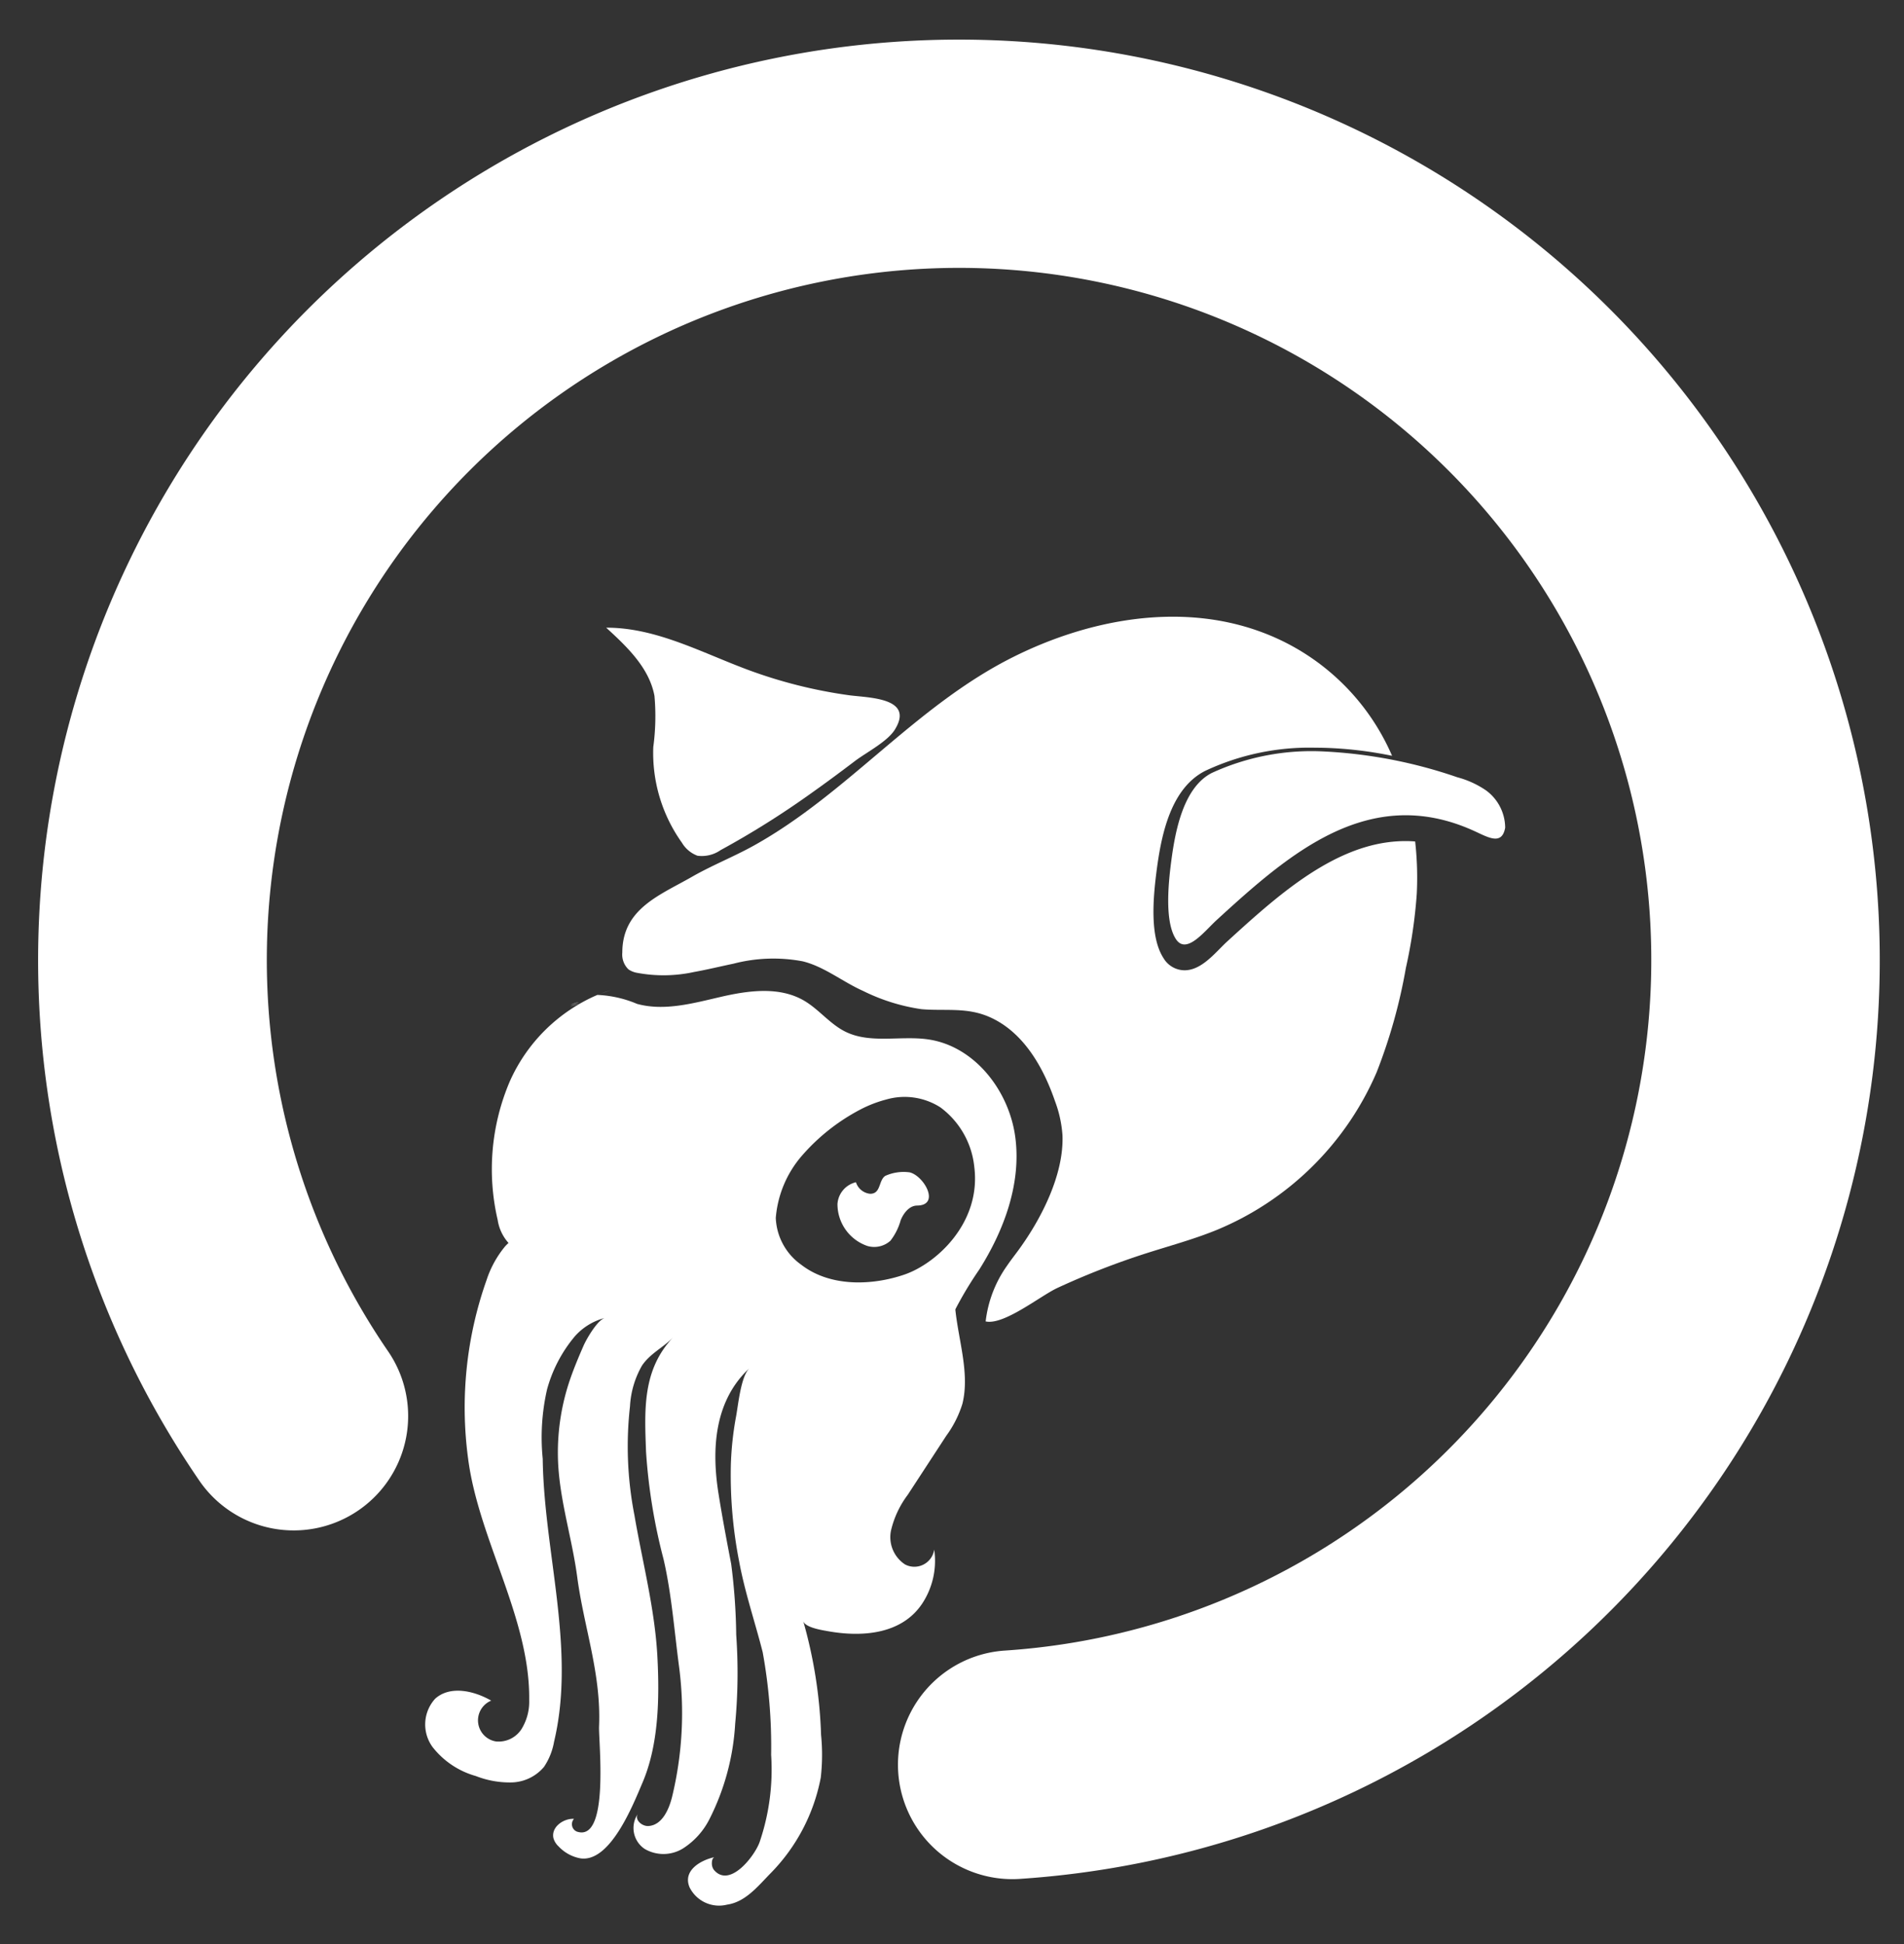 <svg id="Layer_1" data-name="Layer 1" xmlns="http://www.w3.org/2000/svg" viewBox="0 0 145.007 148.107"><rect x="0" y="0" width="145.007" height="148.107" fill="#333333" stroke="none"/><defs><style>.cls-1,.cls-2{fill:#fff;}.cls-2{opacity:0.53;}</style></defs><title>sepio_logo</title><path class="cls-1" d="M77.088,143.141a8.715,8.715,0,0,1-.559-17.411,52.72,52.72,0,1,0-46.973-22.797,8.714,8.714,0,0,1-14.371,9.86A70.129,70.129,0,1,1,77.665,143.122C77.472,143.135,77.279,143.141,77.088,143.141Z"/><path class="cls-2" d="M44.106,76.59l.036-.004c.056-.023.113-.044.17-.066Z"/><path class="cls-2" d="M44.106,76.443a1.741,1.741,0,0,0-.654.224Z"/><path class="cls-1" d="M107.057,64.068c-2.8,0-5.627,1.151-8.897,3.623-1.606,1.214-3.164,2.62-4.751,4.074-.138.127-.3.291-.472.465C92.16,73.018,91.28,73.91,90.213,73.91a1.873,1.873,0,0,1-1.6-.924c-1.042-1.602-.818-4.484-.506-6.816.371-2.782,1.124-6.142,3.667-7.444a18.653,18.653,0,0,1,8.423-1.77h0c.24,0,.484.003.727.01a29.92,29.92,0,0,1,5.095.606A17.41,17.41,0,0,0,95.974,48.11c-6.093-2.223-13.022-.96-18.822,1.943-7.423,3.716-12.57,10.36-19.714,14.343-1.547.863-3.203,1.512-4.74,2.394-2.435,1.397-5.301,2.427-5.303,5.769a1.577,1.577,0,0,0,.464,1.278,1.632,1.632,0,0,0,.657.266,10.905,10.905,0,0,0,4.353-.065c1.002-.18,2.003-.425,2.993-.631a12.06,12.06,0,0,1,5.271-.18c1.653.405,3.055,1.572,4.608,2.259A14.683,14.683,0,0,0,70.19,76.874c1.778.15,3.398-.163,5.115.572,2.585,1.106,4.136,3.785,5.047,6.445a9.158,9.158,0,0,1,.565,2.583c.119,2.999-1.618,6.372-3.332,8.725-.3.411-.616.81-.901,1.232a9.121,9.121,0,0,0-1.617,4.226c1.392.308,4.171-1.952,5.472-2.554a58.938,58.938,0,0,1,6.749-2.632c1.803-.578,3.637-1.07,5.39-1.787a22.729,22.729,0,0,0,12.166-12.006,41.081,41.081,0,0,0,2.228-7.956,37.846,37.846,0,0,0,.828-5.637,24.713,24.713,0,0,0-.123-3.988C107.536,64.079,107.297,64.068,107.057,64.068Z"/><path class="cls-1" d="M97.481,65.952c4.293-3.245,9.07-5.283,14.837-2.633,1.058.486,2.07,1.085,2.315-.269a3.551,3.551,0,0,0-1.45-2.837,7.09,7.09,0,0,0-2.195-1.006,36.596,36.596,0,0,0-10.097-1.962,18.152,18.152,0,0,0-8.607,1.637c-2.136,1.094-2.766,4.346-3.066,6.593-.206,1.543-.567,4.669.335,6.055.798,1.228,2.176-.594,3.094-1.435C94.205,68.668,95.806,67.218,97.481,65.952Z"/><path class="cls-1" d="M56.92,51.006c-3.527-1.316-6.989-3.209-10.753-3.192,1.598,1.458,3.286,3.072,3.677,5.199a17.532,17.532,0,0,1-.09,3.889,11.767,11.767,0,0,0,2.18,7.29,2.311,2.311,0,0,0,1.19.993,2.508,2.508,0,0,0,1.754-.427,66.576,66.576,0,0,0,6.838-4.289c1.142-.807,2.265-1.64,3.379-2.486.868-.66,2.484-1.484,3.056-2.406,1.527-2.46-2.055-2.419-3.516-2.622A36.465,36.465,0,0,1,56.92,51.006Z"/><path class="cls-2" d="M45.677,75.715l.905-.31C46.275,75.494,45.974,75.6,45.677,75.715Z"/><path class="cls-1" d="M74.583,96.703c1.896-3.007,3.207-6.56,2.74-10.084s-3.078-6.906-6.593-7.438c-2.121-.321-4.431.357-6.352-.597-1.18-.586-2.014-1.707-3.153-2.368-1.869-1.085-4.213-.769-6.319-.283s-4.305,1.108-6.389.536a8.669,8.669,0,0,0-3.021-.683,12.834,12.834,0,0,0-6.674,6.596,17.039,17.039,0,0,0-.919,10.548,3.379,3.379,0,0,0,.826,1.751,3.721,3.721,0,0,0-.264.263A7.821,7.821,0,0,0,37.062,97.49a29.118,29.118,0,0,0-1.416,13.58c.789,6.185,4.741,12.203,4.657,18.441a3.97,3.97,0,0,1-.577,2.186,2.071,2.071,0,0,1-1.95.956,1.627,1.627,0,0,1-.367-3.11c-1.321-.762-3.138-1.167-4.269-.144a2.913,2.913,0,0,0-.191,3.686,6.36,6.36,0,0,0,3.288,2.201,7.078,7.078,0,0,0,2.741.488,3.332,3.332,0,0,0,2.449-1.18,4.949,4.949,0,0,0,.77-1.919c1.676-7.048-.771-14.424-.864-21.557a16.427,16.427,0,0,1,.33-5.281,10.621,10.621,0,0,1,2.13-4.06,4.584,4.584,0,0,1,2.295-1.39c-.571.126-1.421,1.611-1.638,2.104-.368.838-.74,1.725-1.04,2.6a17.19,17.19,0,0,0-.92,5.887c.061,3.104,1.063,6.079,1.47,9.144.513,3.862,1.837,7.366,1.663,11.396-.047,1.093.82,8.861-1.698,7.998a.609.609,0,0,1-.211-.967c-.75-.052-1.741.588-1.569,1.45a1.345,1.345,0,0,0,.397.648,3.007,3.007,0,0,0,1.657.909c2.279.348,4.024-4.098,4.742-5.786,1.228-2.884,1.288-6.432,1.128-9.527-.189-3.67-1.14-7.242-1.756-10.85a27.234,27.234,0,0,1-.333-8.27,6.968,6.968,0,0,1,.917-3.107c.638-.94,1.63-1.37,2.376-2.158-2.366,2.497-2.187,5.534-2.071,8.725a43.223,43.223,0,0,0,1.331,8.174c.61,2.623.824,5.482,1.18,8.167a27.143,27.143,0,0,1-.516,9.9c-.243,1.009-.768,2.197-1.803,2.27-.505.036-1.086-.485-.82-.917a1.913,1.913,0,0,0,.534,2.668,2.833,2.833,0,0,0,2.911-.044,5.689,5.689,0,0,0,2.023-2.253,18.38,18.38,0,0,0,1.949-7.255,41.136,41.136,0,0,0,.078-6.762,45.325,45.325,0,0,0-.384-5.402c-.343-1.783-.681-3.573-.967-5.374-.538-3.386-.313-7.065,2.366-9.542-.658.608-.863,2.813-1.024,3.672a24.35,24.35,0,0,0-.399,3.691,34.241,34.241,0,0,0,.635,7.382c.438,2.357,1.208,4.606,1.79,6.897a40.014,40.014,0,0,1,.643,7.821,17.098,17.098,0,0,1-.878,6.644c-.365,1.035-2.274,3.552-3.484,2.111a.835.835,0,0,1-.15-.55c.001-.16.057-.357.19-.412-1.04.222-2.445,1.02-1.883,2.31a2.509,2.509,0,0,0,2.855,1.303c1.394-.202,2.34-1.398,3.285-2.365a14.168,14.168,0,0,0,3.844-7.306,15.262,15.262,0,0,0,.024-3.259,35.63,35.63,0,0,0-1.365-8.686c.133.508,1.418.701,1.814.774,2.613.483,5.68.285,7.258-2.096a5.918,5.918,0,0,0,.91-4.107,1.528,1.528,0,0,1-2.223,1.132,2.485,2.485,0,0,1-1.063-2.606,7.286,7.286,0,0,1,1.271-2.699l2.938-4.503a8.205,8.205,0,0,0,1.224-2.429c.568-2.283-.285-4.766-.539-7.181.013-.028.024-.057.038-.085A28.422,28.422,0,0,1,74.583,96.703Zm-5.684.379c-2.404.831-5.645.996-7.893-.754a4.594,4.594,0,0,1-1.923-3.551,8.242,8.242,0,0,1,1.985-4.736,15.278,15.278,0,0,1,4.468-3.531A9.356,9.356,0,0,1,67.509,83.75a5.049,5.049,0,0,1,4.114.605A6.456,6.456,0,0,1,74.2,88.878C74.742,93.135,71.325,96.243,68.899,97.082Z"/><path class="cls-1" d="M66.266,90.935a1.265,1.265,0,0,1-1.077-.881,1.833,1.833,0,0,0-1.408,1.652,3.371,3.371,0,0,0,2.28,3.204,1.846,1.846,0,0,0,1.755-.401,4.524,4.524,0,0,0,.782-1.57c.227-.544.658-1.1,1.247-1.107,1.786-.019.542-2.251-.56-2.529a3.385,3.385,0,0,0-1.867.269C66.897,89.925,67.105,90.941,66.266,90.935Z"/><path class="cls-2" d="M44.106,76.478l.036-.004c.056-.023.113-.044.17-.067Z"/><path class="cls-2" d="M44.106,76.331a1.741,1.741,0,0,0-.654.224Z"/></svg>